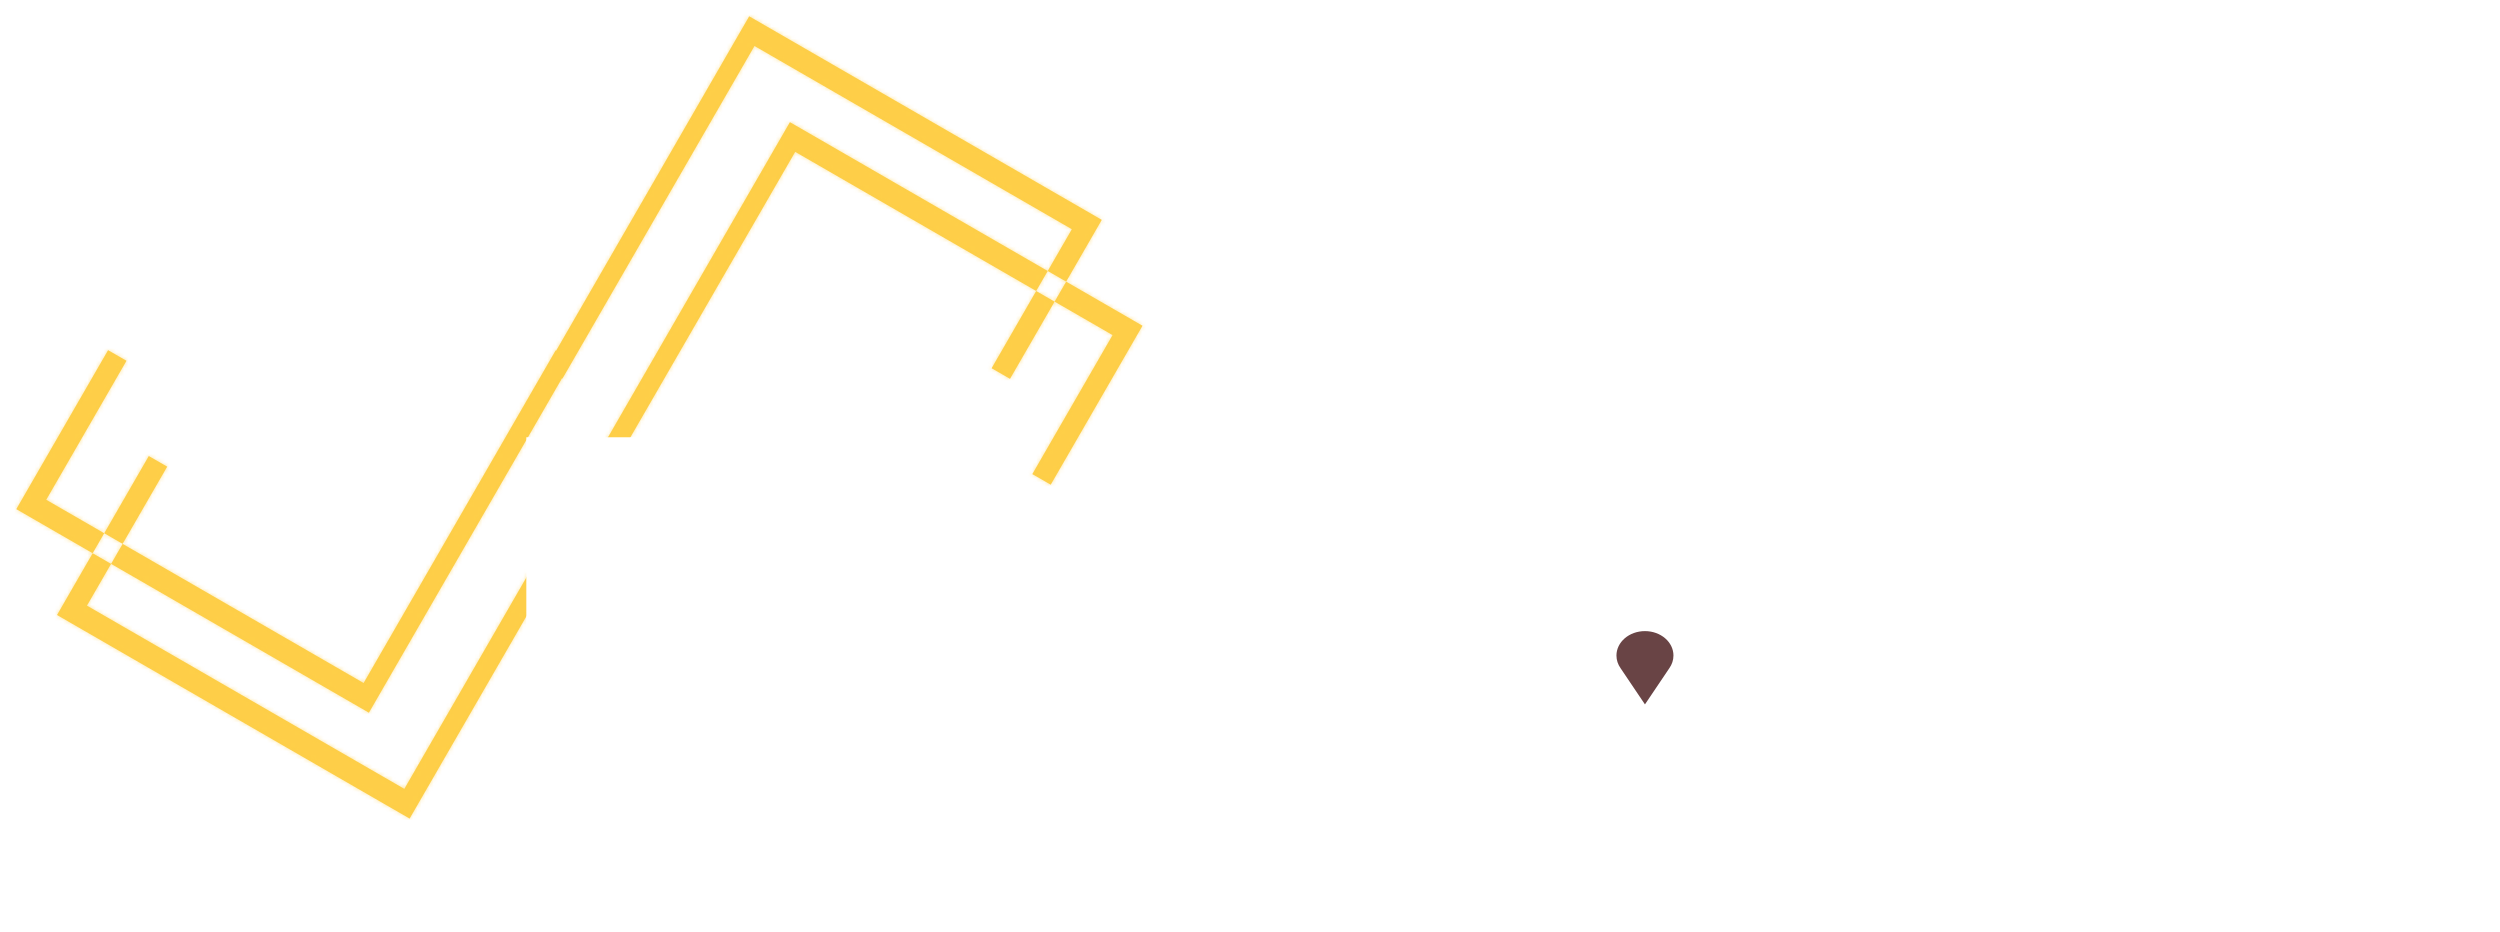 <svg width="614" height="229" viewBox="0 0 614 229" fill="none" xmlns="http://www.w3.org/2000/svg">
<g filter="url(#filter0_d_20_77)">
<mask id="path-1-inside-1_20_77" fill="white">
<path fill-rule="evenodd" clip-rule="evenodd" d="M259.008 70.082L248.058 89.048L243.536 86.436L254.485 67.471L259.008 70.082ZM261.844 65.17L280.603 76L258.058 115.048L253.536 112.437L273.244 78.301L259.008 70.082L261.844 65.17ZM257.321 62.559L254.485 67.471L195.301 33.301L148.137 114.991L148.018 114.922L100.603 197.048L14 147.048L22.758 131.878L27.281 134.489L21.359 144.746L99.301 189.746L146.465 108.056L146.585 108.126L194 26L257.321 62.559ZM30.117 129.577L89.301 163.746L136.465 82.056L136.585 82.126L184 0L270.603 50L261.844 65.17L257.321 62.559L263.244 52.301L185.301 7.301L138.137 88.991L138.018 88.922L90.603 171.048L27.281 134.489L30.117 129.577ZM30.117 129.577L25.595 126.965L36.544 108L41.067 110.611L30.117 129.577ZM25.595 126.965L22.758 131.878L4 121.048L26.544 82L31.067 84.611L11.359 118.746L25.595 126.965Z"/>
</mask>
<path fill-rule="evenodd" clip-rule="evenodd" d="M259.008 70.082L248.058 89.048L243.536 86.436L254.485 67.471L259.008 70.082ZM261.844 65.17L280.603 76L258.058 115.048L253.536 112.437L273.244 78.301L259.008 70.082L261.844 65.17ZM257.321 62.559L254.485 67.471L195.301 33.301L148.137 114.991L148.018 114.922L100.603 197.048L14 147.048L22.758 131.878L27.281 134.489L21.359 144.746L99.301 189.746L146.465 108.056L146.585 108.126L194 26L257.321 62.559ZM30.117 129.577L89.301 163.746L136.465 82.056L136.585 82.126L184 0L270.603 50L261.844 65.17L257.321 62.559L263.244 52.301L185.301 7.301L138.137 88.991L138.018 88.922L90.603 171.048L27.281 134.489L30.117 129.577ZM30.117 129.577L25.595 126.965L36.544 108L41.067 110.611L30.117 129.577ZM25.595 126.965L22.758 131.878L4 121.048L26.544 82L31.067 84.611L11.359 118.746L25.595 126.965Z" fill="#FECE48"/>
<path d="M248.058 89.048L246.058 92.512L249.522 94.512L251.522 91.048L248.058 89.048ZM243.536 86.436L240.071 84.436L238.071 87.901L241.536 89.901L243.536 86.436ZM280.603 76L284.067 78L286.067 74.536L282.603 72.536L280.603 76ZM258.058 115.048L256.058 118.512L259.522 120.512L261.522 117.048L258.058 115.048ZM253.536 112.437L250.071 110.437L248.071 113.901L251.536 115.901L253.536 112.437ZM273.244 78.301L276.708 80.301L278.708 76.837L275.244 74.837L273.244 78.301ZM195.301 33.301L197.301 29.837L193.837 27.837L191.837 31.301L195.301 33.301ZM148.137 114.991L146.137 118.455L149.602 120.455L151.602 116.991L148.137 114.991ZM148.018 114.922L150.018 111.458L146.554 109.458L144.554 112.922L148.018 114.922ZM100.603 197.048L98.603 200.512L102.067 202.512L104.067 199.048L100.603 197.048ZM14 147.048L10.536 145.048L8.536 148.512L12 150.512L14 147.048ZM21.359 144.746L17.895 142.746L15.895 146.211L19.359 148.211L21.359 144.746ZM99.301 189.746L97.301 193.211L100.765 195.211L102.765 191.746L99.301 189.746ZM146.465 108.056L148.465 104.592L145.001 102.592L143.001 106.056L146.465 108.056ZM146.585 108.126L144.585 111.59L148.049 113.59L150.049 110.126L146.585 108.126ZM194 26L196 22.536L192.536 20.536L190.536 24L194 26ZM89.301 163.746L87.301 167.211L90.765 169.211L92.765 165.746L89.301 163.746ZM136.465 82.056L138.465 78.592L135.001 76.592L133.001 80.056L136.465 82.056ZM136.585 82.126L134.585 85.59L138.049 87.59L140.049 84.126L136.585 82.126ZM184 0L186 -3.464L182.536 -5.464L180.536 -2L184 0ZM270.603 50L274.067 52L276.067 48.536L272.603 46.536L270.603 50ZM263.244 52.301L266.708 54.301L268.708 50.837L265.244 48.837L263.244 52.301ZM185.301 7.301L187.301 3.837L183.837 1.837L181.837 5.301L185.301 7.301ZM138.137 88.991L136.137 92.455L139.602 94.455L141.602 90.991L138.137 88.991ZM138.018 88.922L140.018 85.458L136.554 83.458L134.554 86.922L138.018 88.922ZM90.603 171.048L88.603 174.512L92.067 176.512L94.067 173.048L90.603 171.048ZM36.544 108L38.544 104.536L35.08 102.536L33.08 106L36.544 108ZM41.067 110.611L44.531 112.611L46.531 109.147L43.067 107.147L41.067 110.611ZM4 121.048L0.536 119.048L-1.464 122.512L2 124.512L4 121.048ZM26.544 82L28.544 78.536L25.08 76.536L23.08 80L26.544 82ZM31.067 84.611L34.531 86.611L36.531 83.147L33.067 81.147L31.067 84.611ZM11.359 118.746L7.895 116.746L5.895 120.211L9.359 122.211L11.359 118.746ZM251.522 91.048L262.472 72.082L255.544 68.082L244.594 87.048L251.522 91.048ZM241.536 89.901L246.058 92.512L250.058 85.584L245.536 82.972L241.536 89.901ZM251.021 65.471L240.071 84.436L247 88.436L257.949 69.471L251.021 65.471ZM252.485 70.935L257.008 73.546L261.008 66.618L256.485 64.007L252.485 70.935ZM282.603 72.536L263.844 61.706L259.844 68.634L278.603 79.464L282.603 72.536ZM261.522 117.048L284.067 78L277.138 74L254.594 113.048L261.522 117.048ZM251.536 115.901L256.058 118.512L260.058 111.584L255.536 108.972L251.536 115.901ZM269.779 76.301L250.071 110.437L257 114.437L276.708 80.301L269.779 76.301ZM257.008 73.546L271.244 81.765L275.244 74.837L261.008 66.618L257.008 73.546ZM262.472 72.082L265.308 67.17L258.38 63.17L255.544 68.082L262.472 72.082ZM253.857 60.559L251.021 65.471L257.949 69.471L260.786 64.559L253.857 60.559ZM193.301 36.765L252.485 70.935L256.485 64.007L197.301 29.837L193.301 36.765ZM151.602 116.991L198.765 35.301L191.837 31.301L144.673 112.991L151.602 116.991ZM146.018 118.386L146.137 118.455L150.137 111.527L150.018 111.458L146.018 118.386ZM104.067 199.048L151.482 116.922L144.554 112.922L97.138 195.048L104.067 199.048ZM12 150.512L98.603 200.512L102.603 193.584L16 143.584L12 150.512ZM19.294 129.878L10.536 145.048L17.464 149.048L26.222 133.878L19.294 129.878ZM20.758 135.342L25.281 137.953L29.281 131.025L24.758 128.414L20.758 135.342ZM24.823 146.746L30.745 136.489L23.817 132.489L17.895 142.746L24.823 146.746ZM101.301 186.282L23.359 141.282L19.359 148.211L97.301 193.211L101.301 186.282ZM143.001 106.056L95.837 187.746L102.765 191.746L149.929 110.056L143.001 106.056ZM148.585 104.661L148.465 104.592L144.465 111.521L144.585 111.59L148.585 104.661ZM190.536 24L143.121 106.126L150.049 110.126L197.464 28L190.536 24ZM259.321 59.094L196 22.536L192 29.464L255.321 66.023L259.321 59.094ZM91.301 160.282L32.117 126.112L28.117 133.041L87.301 167.211L91.301 160.282ZM133.001 80.056L85.837 161.746L92.765 165.746L139.929 84.056L133.001 80.056ZM138.585 78.662L138.465 78.592L134.465 85.52L134.585 85.59L138.585 78.662ZM180.536 -2L133.121 80.126L140.049 84.126L187.464 2L180.536 -2ZM272.603 46.536L186 -3.464L182 3.464L268.603 53.464L272.603 46.536ZM265.308 67.17L274.067 52L267.138 48L258.38 63.17L265.308 67.17ZM263.844 61.706L259.321 59.094L255.321 66.023L259.844 68.634L263.844 61.706ZM259.779 50.301L253.857 60.559L260.786 64.559L266.708 54.301L259.779 50.301ZM183.301 10.765L261.244 55.765L265.244 48.837L187.301 3.837L183.301 10.765ZM141.602 90.991L188.765 9.301L181.837 5.301L134.673 86.991L141.602 90.991ZM136.018 92.386L136.137 92.455L140.137 85.527L140.018 85.458L136.018 92.386ZM94.067 173.048L141.482 90.922L134.554 86.922L87.138 169.048L94.067 173.048ZM25.281 137.953L88.603 174.512L92.603 167.584L29.281 131.025L25.281 137.953ZM30.745 136.489L33.581 131.577L26.653 127.577L23.817 132.489L30.745 136.489ZM32.117 126.112L27.595 123.501L23.595 130.429L28.117 133.041L32.117 126.112ZM33.08 106L22.131 124.965L29.059 128.965L40.008 110L33.08 106ZM43.067 107.147L38.544 104.536L34.544 111.464L39.067 114.075L43.067 107.147ZM33.581 131.577L44.531 112.611L37.603 108.611L26.653 127.577L33.581 131.577ZM22.131 124.965L19.294 129.878L26.222 133.878L29.059 128.965L22.131 124.965ZM2 124.512L20.758 135.342L24.758 128.414L6 117.584L2 124.512ZM23.08 80L0.536 119.048L7.464 123.048L30.008 84L23.08 80ZM33.067 81.147L28.544 78.536L24.544 85.464L29.067 88.075L33.067 81.147ZM14.823 120.746L34.531 86.611L27.603 82.611L7.895 116.746L14.823 120.746ZM27.595 123.501L13.359 115.282L9.359 122.211L23.595 130.429L27.595 123.501Z" fill="#FECE48" fill-opacity="0.533" mask="url(#path-1-inside-1_20_77)"/>
</g>
<path d="M129.264 197V107.4H151.024V197H129.264ZM139.376 162.696V144.52H185.712V162.696H139.376ZM139.376 126.6V107.4H190.96V126.6H139.376ZM229.426 198.152C223.709 198.152 218.589 196.659 214.066 193.672C209.629 190.6 206.087 186.419 203.442 181.128C200.797 175.752 199.474 169.693 199.474 162.952C199.474 156.04 200.797 149.939 203.442 144.648C206.087 139.357 209.714 135.219 214.322 132.232C218.93 129.16 224.178 127.624 230.066 127.624C233.309 127.624 236.253 128.093 238.898 129.032C241.629 129.971 244.018 131.293 246.066 133C248.114 134.621 249.863 136.541 251.314 138.76C252.765 140.893 253.831 143.197 254.514 145.672L250.29 145.16V129.032H270.642V197H249.906V180.616L254.514 180.488C253.831 182.877 252.722 185.139 251.186 187.272C249.65 189.405 247.773 191.283 245.554 192.904C243.335 194.525 240.861 195.805 238.13 196.744C235.399 197.683 232.498 198.152 229.426 198.152ZM235.058 180.872C238.215 180.872 240.946 180.147 243.25 178.696C245.554 177.245 247.346 175.197 248.626 172.552C249.906 169.821 250.546 166.621 250.546 162.952C250.546 159.283 249.906 156.125 248.626 153.48C247.346 150.749 245.554 148.659 243.25 147.208C240.946 145.672 238.215 144.904 235.058 144.904C231.986 144.904 229.298 145.672 226.994 147.208C224.775 148.659 223.026 150.749 221.746 153.48C220.466 156.125 219.826 159.283 219.826 162.952C219.826 166.621 220.466 169.821 221.746 172.552C223.026 175.197 224.775 177.245 226.994 178.696C229.298 180.147 231.986 180.872 235.058 180.872ZM329.545 198.408C326.473 198.408 323.529 197.981 320.713 197.128C317.897 196.275 315.337 195.123 313.033 193.672C310.814 192.221 308.937 190.557 307.401 188.68C305.95 186.717 304.969 184.712 304.457 182.664L308.937 181.128L307.785 196.872H288.713V102.28H309.321V145.288L305.097 143.752C305.609 141.533 306.59 139.485 308.041 137.608C309.492 135.645 311.326 133.939 313.545 132.488C315.764 130.952 318.196 129.757 320.841 128.904C323.486 128.051 326.217 127.624 329.033 127.624C334.921 127.624 340.126 129.16 344.649 132.232C349.257 135.219 352.884 139.4 355.529 144.776C358.174 150.067 359.497 156.125 359.497 162.952C359.497 169.864 358.174 176.008 355.529 181.384C352.969 186.675 349.428 190.856 344.905 193.928C340.382 196.915 335.262 198.408 329.545 198.408ZM324.169 181.128C327.241 181.128 329.929 180.36 332.233 178.824C334.537 177.288 336.286 175.197 337.481 172.552C338.761 169.821 339.401 166.621 339.401 162.952C339.401 159.368 338.761 156.211 337.481 153.48C336.286 150.749 334.537 148.659 332.233 147.208C329.929 145.757 327.241 145.032 324.169 145.032C321.012 145.032 318.281 145.757 315.977 147.208C313.673 148.659 311.881 150.749 310.601 153.48C309.321 156.211 308.681 159.368 308.681 162.952C308.681 166.621 309.321 169.821 310.601 172.552C311.881 175.197 313.673 177.288 315.977 178.824C318.281 180.36 321.012 181.128 324.169 181.128ZM398.051 198.152C392.334 198.152 387.214 196.659 382.691 193.672C378.254 190.6 374.712 186.419 372.067 181.128C369.422 175.752 368.099 169.693 368.099 162.952C368.099 156.04 369.422 149.939 372.067 144.648C374.712 139.357 378.339 135.219 382.947 132.232C387.555 129.16 392.803 127.624 398.691 127.624C401.934 127.624 404.878 128.093 407.523 129.032C410.254 129.971 412.643 131.293 414.691 133C416.739 134.621 418.488 136.541 419.939 138.76C421.39 140.893 422.456 143.197 423.139 145.672L418.915 145.16V129.032H439.267V197H418.531V180.616L423.139 180.488C422.456 182.877 421.347 185.139 419.811 187.272C418.275 189.405 416.398 191.283 414.179 192.904C411.96 194.525 409.486 195.805 406.755 196.744C404.024 197.683 401.123 198.152 398.051 198.152ZM403.683 180.872C406.84 180.872 409.571 180.147 411.875 178.696C414.179 177.245 415.971 175.197 417.251 172.552C418.531 169.821 419.171 166.621 419.171 162.952C419.171 159.283 418.531 156.125 417.251 153.48C415.971 150.749 414.179 148.659 411.875 147.208C409.571 145.672 406.84 144.904 403.683 144.904C400.611 144.904 397.923 145.672 395.619 147.208C393.4 148.659 391.651 150.749 390.371 153.48C389.091 156.125 388.451 159.283 388.451 162.952C388.451 166.621 389.091 169.821 390.371 172.552C391.651 175.197 393.4 177.245 395.619 178.696C397.923 180.147 400.611 180.872 403.683 180.872ZM457.338 197V129.032H476.794L477.434 142.856L473.338 144.392C474.277 141.32 475.941 138.547 478.33 136.072C480.805 133.512 483.749 131.464 487.162 129.928C490.575 128.392 494.159 127.624 497.914 127.624C503.034 127.624 507.343 128.691 510.842 130.824C514.341 132.872 516.986 135.987 518.778 140.168C520.57 144.264 521.466 149.299 521.466 155.272V197H500.858V156.936C500.858 154.205 500.474 151.944 499.706 150.152C498.938 148.36 497.743 147.037 496.122 146.184C494.586 145.245 492.666 144.819 490.362 144.904C488.57 144.904 486.906 145.203 485.37 145.8C483.834 146.312 482.511 147.123 481.402 148.232C480.293 149.256 479.397 150.451 478.714 151.816C478.117 153.181 477.818 154.675 477.818 156.296V197H467.706C465.317 197 463.269 197 461.562 197C459.855 197 458.447 197 457.338 197ZM563.676 198.152C557.959 198.152 552.839 196.659 548.316 193.672C543.879 190.6 540.337 186.419 537.692 181.128C535.047 175.752 533.724 169.693 533.724 162.952C533.724 156.04 535.047 149.939 537.692 144.648C540.337 139.357 543.964 135.219 548.572 132.232C553.18 129.16 558.428 127.624 564.316 127.624C567.559 127.624 570.503 128.093 573.148 129.032C575.879 129.971 578.268 131.293 580.316 133C582.364 134.621 584.113 136.541 585.564 138.76C587.015 140.893 588.081 143.197 588.764 145.672L584.54 145.16V129.032H604.892V197H584.156V180.616L588.764 180.488C588.081 182.877 586.972 185.139 585.436 187.272C583.9 189.405 582.023 191.283 579.804 192.904C577.585 194.525 575.111 195.805 572.38 196.744C569.649 197.683 566.748 198.152 563.676 198.152ZM569.308 180.872C572.465 180.872 575.196 180.147 577.5 178.696C579.804 177.245 581.596 175.197 582.876 172.552C584.156 169.821 584.796 166.621 584.796 162.952C584.796 159.283 584.156 156.125 582.876 153.48C581.596 150.749 579.804 148.659 577.5 147.208C575.196 145.672 572.465 144.904 569.308 144.904C566.236 144.904 563.548 145.672 561.244 147.208C559.025 148.659 557.276 150.749 555.996 153.48C554.716 156.125 554.076 159.283 554.076 162.952C554.076 166.621 554.716 169.821 555.996 172.552C557.276 175.197 559.025 177.245 561.244 178.696C563.548 180.147 566.236 180.872 569.308 180.872Z" fill="white"/>
<path fill-rule="evenodd" clip-rule="evenodd" d="M410.002 164.09C410.635 163.187 411 162.13 411 161C411 157.686 407.866 155 404 155C400.134 155 397 157.686 397 161C397 162.13 397.365 163.187 397.998 164.09L404 173L410.002 164.09Z" fill="#694445"/>
<defs>
<filter id="filter0_d_20_77" x="0" y="0" width="284.603" height="205.048" filterUnits="userSpaceOnUse" color-interpolation-filters="sRGB">
<feFlood flood-opacity="0" result="BackgroundImageFix"/>
<feColorMatrix in="SourceAlpha" type="matrix" values="0 0 0 0 0 0 0 0 0 0 0 0 0 0 0 0 0 0 127 0" result="hardAlpha"/>
<feOffset dy="4"/>
<feGaussianBlur stdDeviation="2"/>
<feComposite in2="hardAlpha" operator="out"/>
<feColorMatrix type="matrix" values="0 0 0 0 0 0 0 0 0 0 0 0 0 0 0 0 0 0 0.25 0"/>
<feBlend mode="normal" in2="BackgroundImageFix" result="effect1_dropShadow_20_77"/>
<feBlend mode="normal" in="SourceGraphic" in2="effect1_dropShadow_20_77" result="shape"/>
</filter>
</defs>
</svg>
